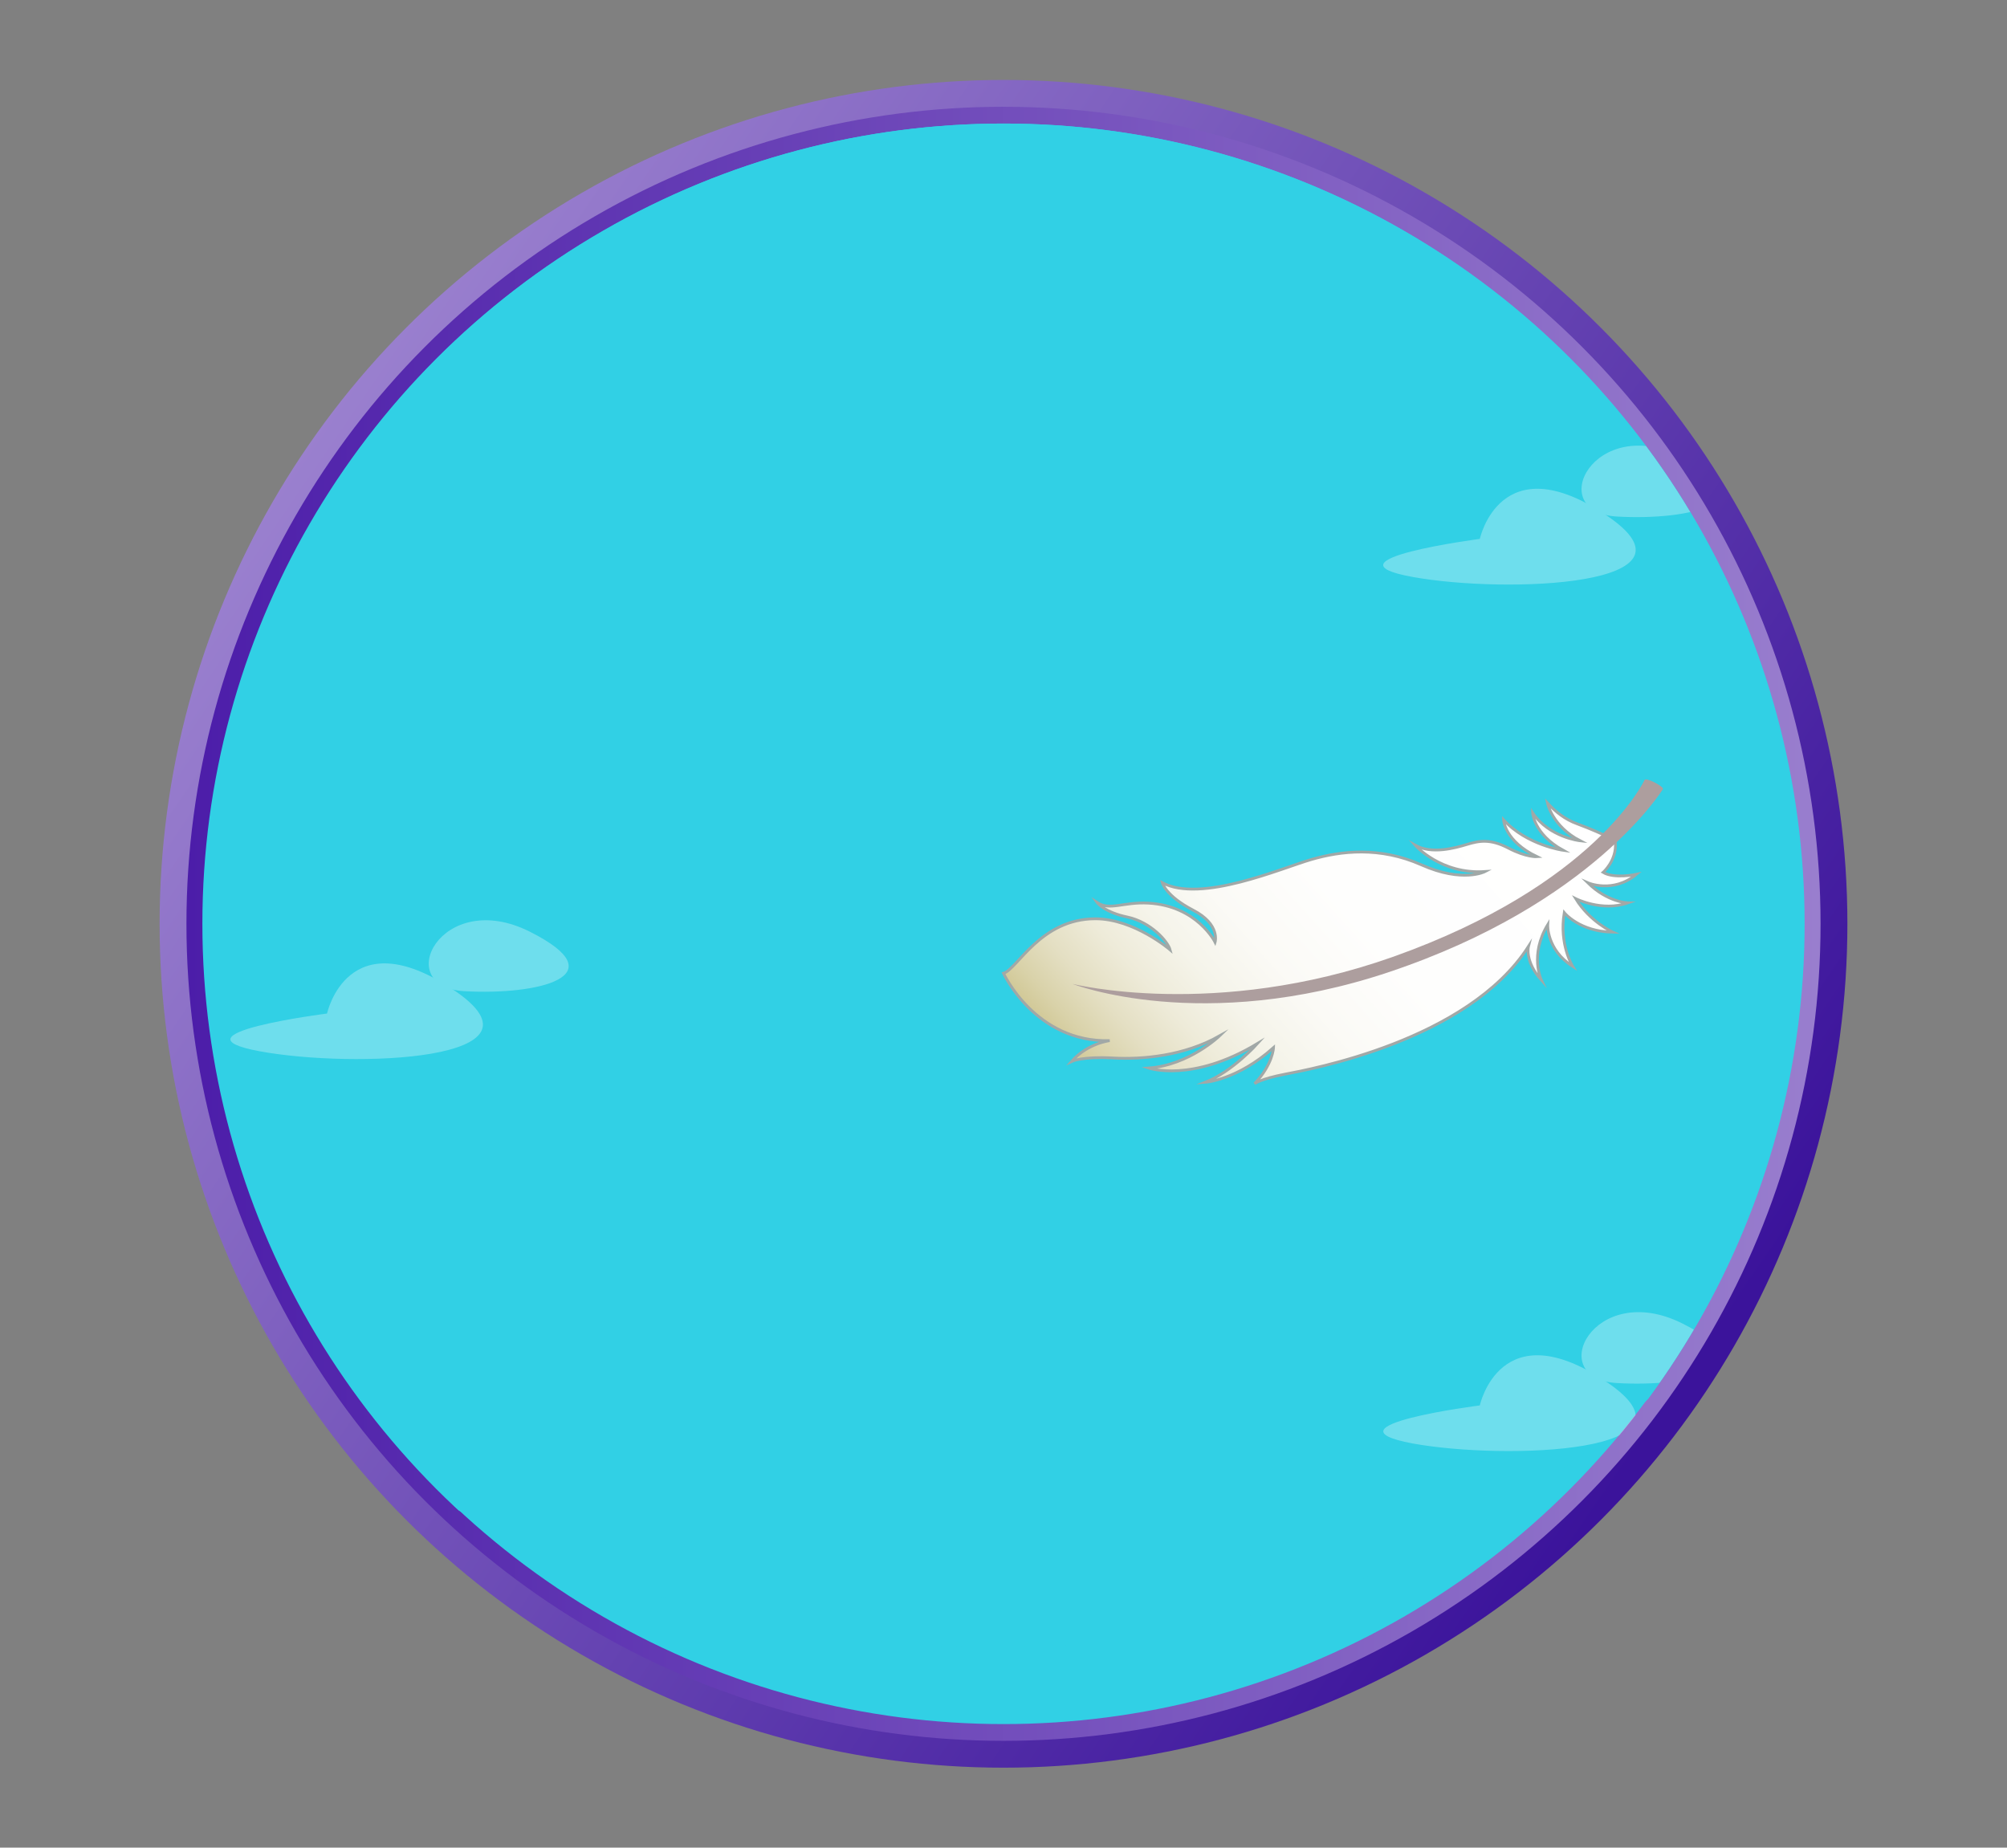 <?xml version="1.0" encoding="utf-8"?>
<!-- Generator: Adobe Illustrator 26.2.1, SVG Export Plug-In . SVG Version: 6.00 Build 0)  -->
<svg version="1.1" id="Layer_1" xmlns="http://www.w3.org/2000/svg" xmlns:xlink="http://www.w3.org/1999/xlink" x="0px" y="0px"
	 viewBox="0 0 718 661" style="enable-background:new 0 0 718 661;" xml:space="preserve">
<rect x="0" y="0" width="718" height="661" fill="#808080" stroke="none"/>
<style type="text/css">
	.st0{fill:url(#SVGID_1_);}
	.st1{fill:#31D0E5;stroke:url(#SVGID_00000086677732285302838550000016352402875852821155_);stroke-width:6;stroke-miterlimit:10;}
	.st2{clip-path:url(#SVGID_00000093148515285647360330000005180379849354326674_);}
	.st3{fill:#31D0E5;}
	.st4{opacity:0.14;enable-background:new    ;}
	.st5{fill:#77C9B0;}
	.st6{fill:url(#SVGID_00000058566460827228350630000010693268755682854809_);stroke:#A1A8A7;stroke-miterlimit:10;}
	.st7{fill:#AD9E9E;}
	.st8{opacity:0.3;}
	.st9{fill:#FFFFFF;}
</style>
<g id="a">
	<g id="b">
	</g>
</g>
<g id="c">
</g>
<g id="d">
</g>
<g id="e">
</g>
<g id="f">
	<g>
		<g>
			
				<linearGradient id="SVGID_1_" gradientUnits="userSpaceOnUse" x1="104.061" y1="506.182" x2="602.267" y2="164.815" gradientTransform="matrix(1 0 0 -1 0 662)">
				<stop  offset="0" style="stop-color:#9B81CF"/>
				<stop  offset="1" style="stop-color:#3B139B"/>
			</linearGradient>
			<circle class="st0" cx="359" cy="330.5" r="301.9"/>
			
				<linearGradient id="SVGID_00000075159890254862996520000000645517746623496356_" gradientUnits="userSpaceOnUse" x1="66.74" y1="331.5" x2="651.26" y2="331.5" gradientTransform="matrix(1 0 0 -1 0 662)">
				<stop  offset="0" style="stop-color:#4C1DA9"/>
				<stop  offset="1" style="stop-color:#997ECE"/>
			</linearGradient>
			
				<circle style="fill:#31D0E5;stroke:url(#SVGID_00000075159890254862996520000000645517746623496356_);stroke-width:6;stroke-miterlimit:10;" cx="359" cy="330.5" r="289.3"/>
		</g>
		<g>
			<defs>
				<ellipse id="SVGID_00000183224081154408434070000008481224939144171682_" cx="359" cy="330.5" rx="286.6" ry="286.3"/>
			</defs>
			<clipPath id="SVGID_00000034070269600629364620000011573749103724532126_">
				<use xlink:href="#SVGID_00000183224081154408434070000008481224939144171682_"  style="overflow:visible;"/>
			</clipPath>
			<g style="clip-path:url(#SVGID_00000034070269600629364620000011573749103724532126_);">
				<g>
					<path class="st3" d="M676,308c0,155.4-142.8,281.3-319,281.3S22.3,477,22.3,321.6s158.4-295,334.6-295S676,152.6,676,308
						L676,308z"/>
					
						<ellipse transform="matrix(0.987 -0.158 0.158 0.987 -97.234 92.69)" class="st4" cx="533.1" cy="656.6" rx="56.5" ry="13.3"/>
					
						<ellipse transform="matrix(0.992 -0.125 0.125 0.992 -75.765 30.79)" class="st4" cx="207.8" cy="620" rx="34.1" ry="9"/>
					<g>
						<path class="st5" d="M127.5,524.1c0,0,4.7-7.8,3.6-12.5c-1.4-5.7,1.2-2.1,1.2-2.1l0.5,4.8l4.9-1.9c0,0-5.5,2.2-4.5,6.1
							c1,3.9,2.6,5.7,2.6,5.7L127.5,524.1L127.5,524.1z"/>
					</g>
				</g>
				<g id="j">
					<g>
						
							<linearGradient id="SVGID_00000029755098634243995240000016544408550068601765_" gradientUnits="userSpaceOnUse" x1="-2844.665" y1="-3938.272" x2="-2647.626" y2="-3938.272" gradientTransform="matrix(-0.744 0.668 -0.668 -0.744 -4199.462 -760.888)">
							<stop  offset="0" style="stop-color:#FFFFFF"/>
							<stop  offset="0.44" style="stop-color:#FEFEFD"/>
							<stop  offset="0.6" style="stop-color:#FBFAF6"/>
							<stop  offset="0.71" style="stop-color:#F5F4EA"/>
							<stop  offset="0.8" style="stop-color:#EEEBD9"/>
							<stop  offset="0.88" style="stop-color:#E4DFC3"/>
							<stop  offset="0.95" style="stop-color:#D9D2A9"/>
							<stop  offset="1" style="stop-color:#CFC692"/>
						</linearGradient>
						
							<path style="fill:url(#SVGID_00000029755098634243995240000016544408550068601765_);stroke:#A1A8A7;stroke-miterlimit:10;" d="
							M574.5,299c0,0-5.4-2.5-10.1-4.2s-7.9-4.4-10.8-7.5c0,0,1.7,8.3,11.7,13.5c0,0-11.1-1.2-17-10c0,0,0.4,7.6,10.9,13.4
							c0,0-13-1.8-21.3-10.9c0,0,0.3,7.6,12,13.2c0,0-3.8,0.3-10.3-3.1s-10.5-2.6-14.8-1.3c-4.3,1.3-12.6,3.6-18.5,0.3
							c0,0,9.2,10.5,25,9.4c0,0-8,4.2-22.8-2.4c-14.9-6.6-28.7-5-39.4-1.9s-39.5,15.7-53.3,8.3c0,0,1.2,4.7,11,9.8
							c9.9,5.1,7.9,11.5,7.9,11.5s-6.4-13-23.8-14c-9.1-0.5-13.8,2.8-18.4-0.2c0,0,2.6,3.5,10.9,5.2c8.3,1.8,14.4,8.7,15.2,11.7
							c0,0-12.9-11.1-26.7-11.1c-19.7,0-27.9,18-32.9,19.5c0,0,11.4,24.8,38,24.1c0,0-7.9,0.9-13.6,7.4c0,0,3.8-1.8,14.7-1.2
							c10.9,0.6,25.6-0.8,38.2-7.9c0,0-10.9,10.5-25.4,11.5c0,0,15.5,5.4,39-8.8c0,0-9,10.1-18.7,13.9c0,0,11.4-0.8,24.4-12.4
							c0,0-0.2,6-6.8,12.9c0,0,2.1-1.7,10.9-3.4s65.4-11.9,87.1-45.7c0,0-1.4,5.3,4.6,12c0,0-4.3-8.9,2.3-19.8c0,0-0.5,8.9,8.9,14.9
							c0,0-4.9-7.8-3-19.2c0,0,5.4,6.8,17.4,7c0,0-8.2-3.7-13.3-12c0,0,9.5,4.8,18.7,1.5c0,0-7.2-0.1-14.4-7.2c0,0,9,4,17.4-3
							c0,0-7.9,1.7-11.9-0.7c0,0,4.9-4.2,4.4-10.7L574.5,299L574.5,299z"/>
						<path class="st7" d="M594.9,282.3c0,0-24.9,41-98.1,65.5c-66.7,22.3-113.1,4.2-113.1,4.2s51,12.8,114.4-9.6
							c72.8-25.8,90.2-63.3,90.2-63.3C588.8,277.9,595.4,281.5,594.9,282.3L594.9,282.3z"/>
					</g>
				</g>
				<g class="st8">
					<g>
						<path class="st9" d="M117,362.6c0,0,7.3-33.9,45.2-8.5c37.9,25.4-35.8,28.2-69.3,22S117,362.6,117,362.6z"/>
						<path class="st9" d="M189.5,333.3c31.7,15.9,3,22.8-23.4,21.3S157.8,317.4,189.5,333.3z"/>
					</g>
					<g>
						<path class="st9" d="M529.4,502.8c0,0,7.3-33.9,45.2-8.5s-35.8,28.2-69.3,22.1C471.9,510.1,529.4,502.8,529.4,502.8
							L529.4,502.8z"/>
						<path class="st9" d="M601.9,473.5c31.7,15.9,3,22.8-23.4,21.3C552.1,493.3,570.2,457.6,601.9,473.5z"/>
					</g>
				</g>
				<g class="st8">
					<g>
						<path class="st9" d="M117,52.6c0,0,7.3-33.9,45.2-8.5s-35.8,28.2-69.3,22S117,52.6,117,52.6z"/>
						<path class="st9" d="M189.5,23.3c31.7,15.9,3,22.8-23.4,21.3S157.8,7.4,189.5,23.3z"/>
					</g>
					<g>
						<path class="st9" d="M529.4,192.8c0,0,7.3-33.9,45.2-8.5s-35.8,28.2-69.3,22.1S529.4,192.8,529.4,192.8z"/>
						<path class="st9" d="M601.9,163.5c31.7,15.9,3,22.8-23.4,21.3C552.1,183.3,570.2,147.6,601.9,163.5z"/>
					</g>
				</g>
			</g>
		</g>
	</g>
</g>
<g id="l">
</g>
<g id="m">
</g>
<g id="n">
</g>
<g id="o">
</g>
<g id="p">
</g>
<g id="q">
</g>
<g id="r">
</g>
<g id="s">
</g>
</svg>
